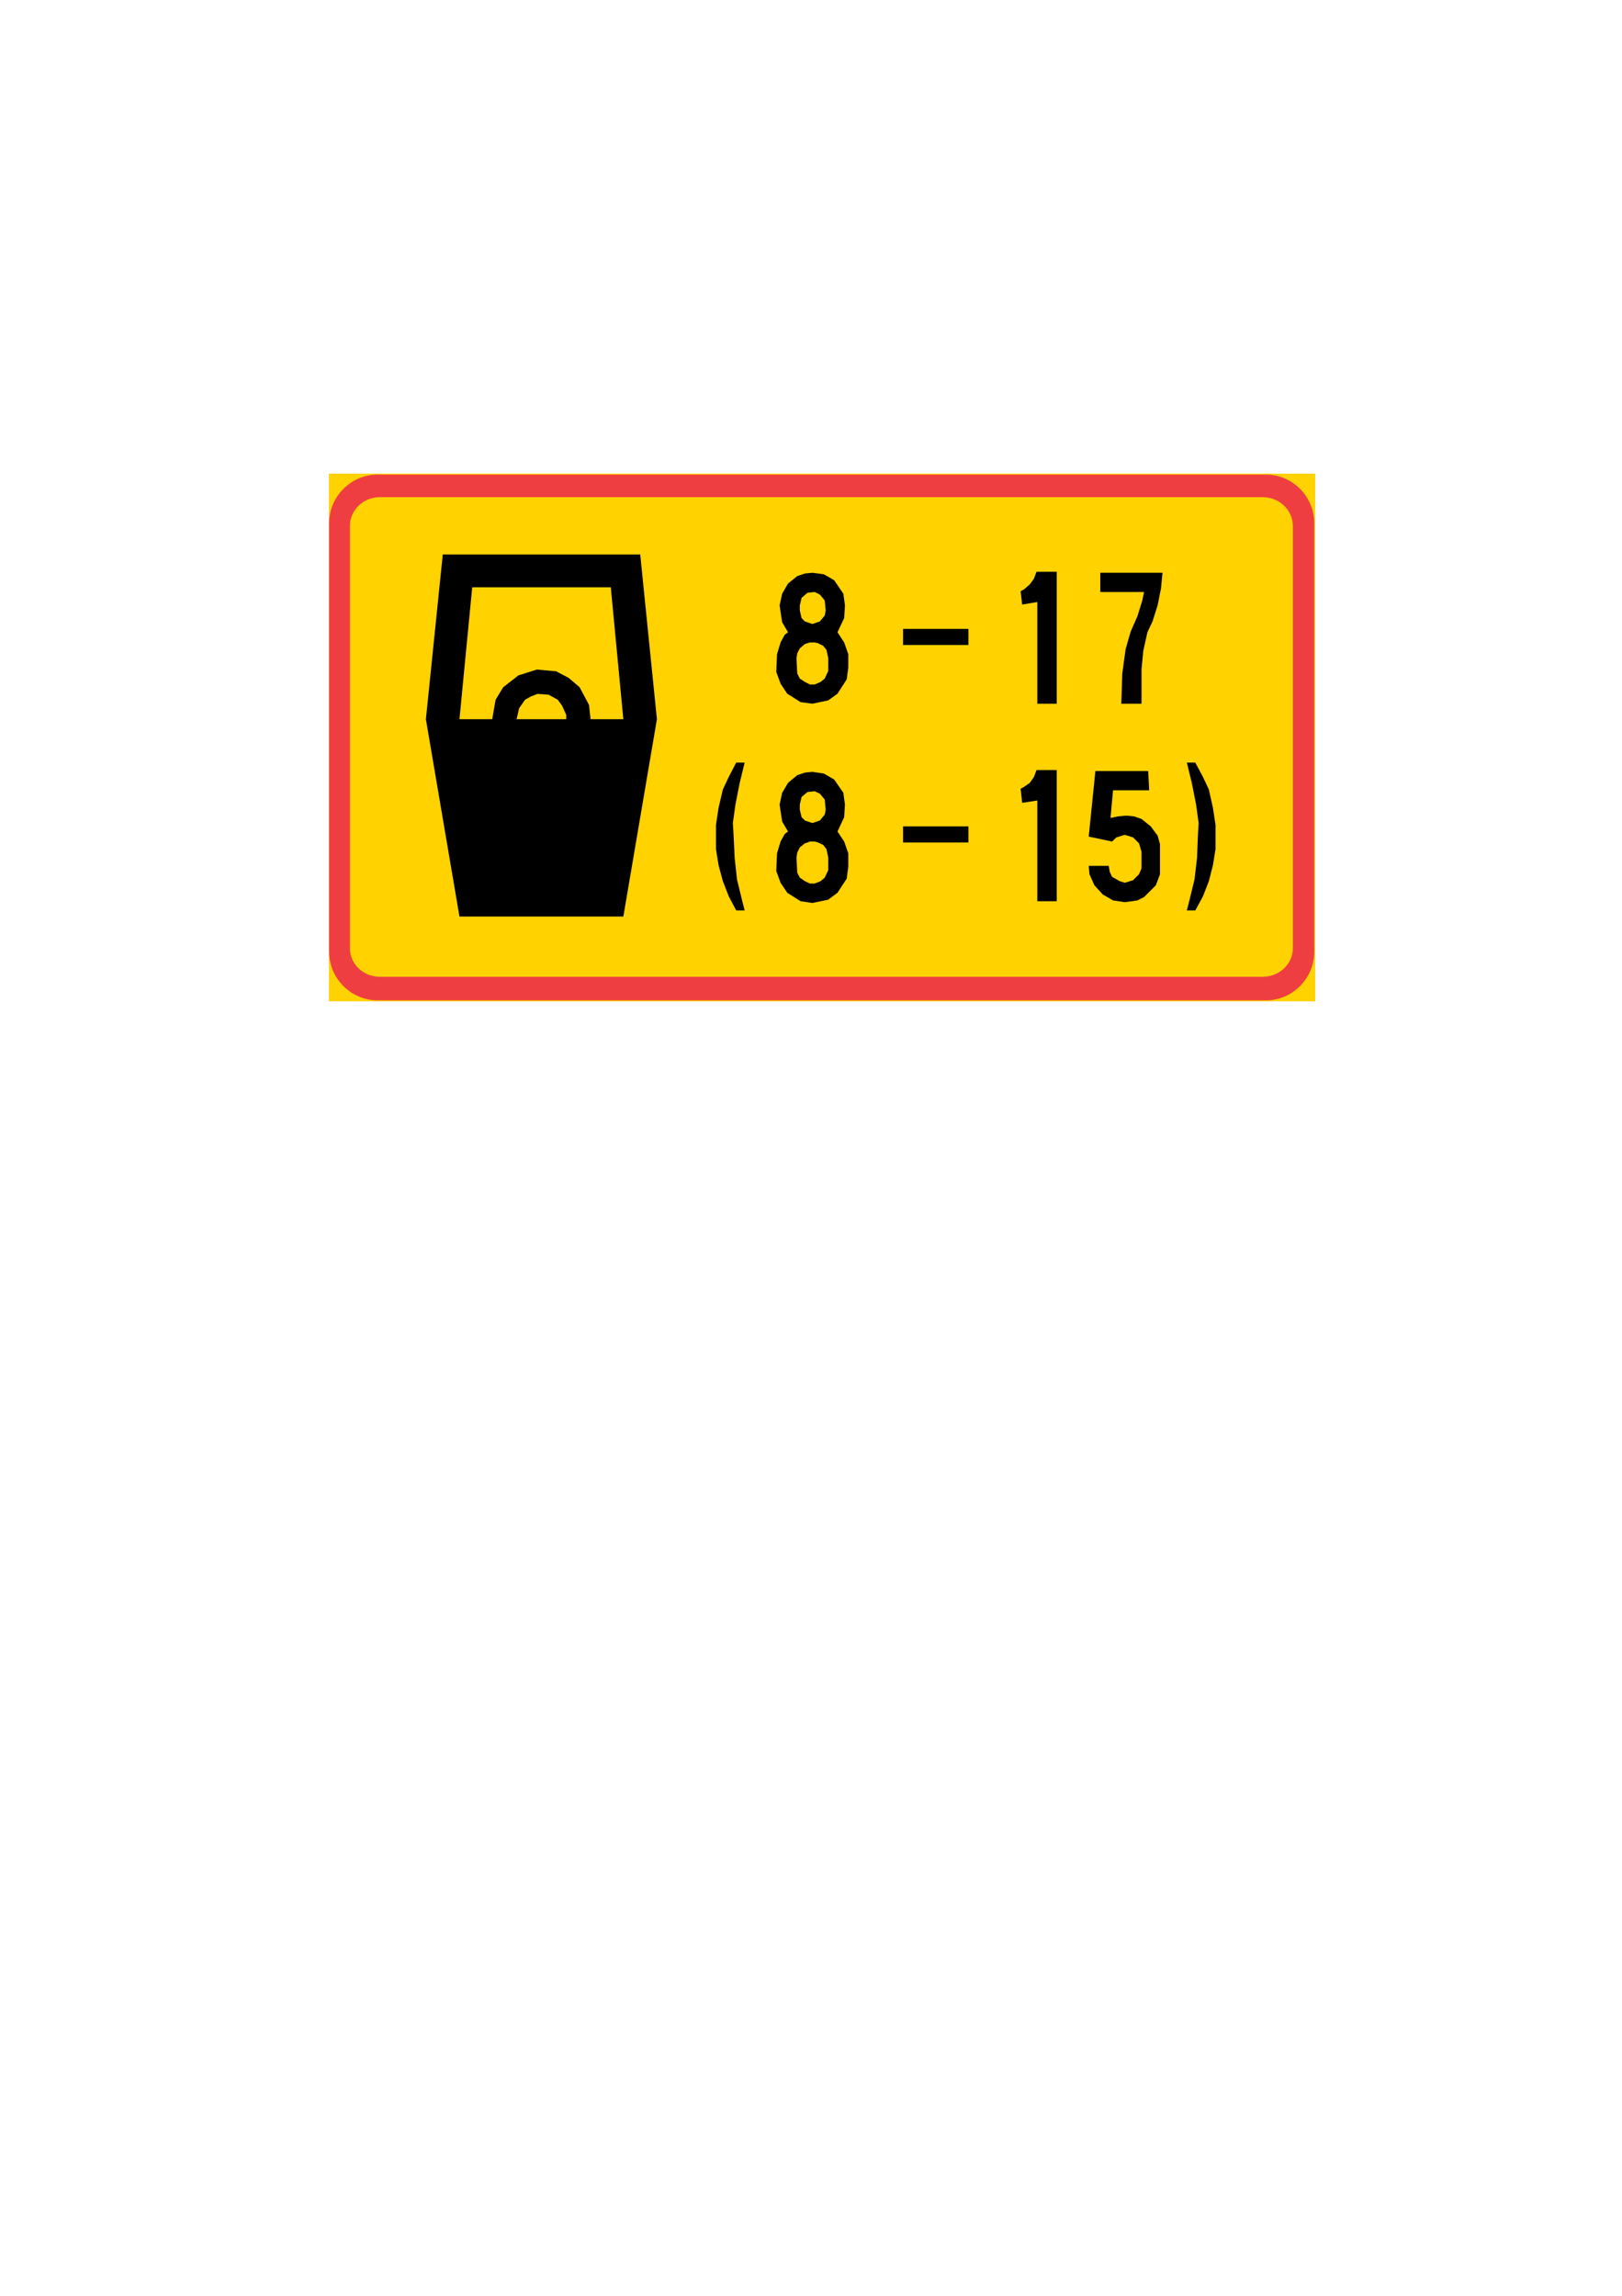 <?xml version="1.0" encoding="iso-8859-1"?>
<!-- Generator: Adobe Illustrator 15.1.0, SVG Export Plug-In . SVG Version: 6.00 Build 0)  -->
<!DOCTYPE svg PUBLIC "-//W3C//DTD SVG 1.1//EN" "http://www.w3.org/Graphics/SVG/1.1/DTD/svg11.dtd">
<svg version="1.1" xmlns="http://www.w3.org/2000/svg" xmlns:xlink="http://www.w3.org/1999/xlink" x="0px" y="0px" width="595px"
	 height="842px" viewBox="0 0 595 842" style="enable-background:new 0 0 595 842;" xml:space="preserve">
<g id="Kuvataso_1">
</g>
<g id="_x30_">
</g>
<g id="HATPUN">
</g>
<g id="HATKEL">
</g>
<g id="HAT">
	<g>
		<rect x="120.664" y="173.696" style="fill-rule:evenodd;clip-rule:evenodd;fill:#FFD200;" width="361.8" height="193.536"/>
		<path style="fill-rule:evenodd;clip-rule:evenodd;fill:#EF3E42;" d="M464.392,174.056H301.24v8.28h162
			c6.048,0,11.016,4.752,11.016,10.512v154.944c0,5.76-4.968,10.44-11.016,10.44h-162v8.64h163.152
			c9.792,0,17.712-8.064,17.712-17.856V191.912C482.104,182.12,474.184,174.056,464.392,174.056z M301.24,174.056H138.52
			c-9.792,0-17.784,8.064-17.784,17.856v157.104c0,9.792,7.992,17.856,17.784,17.856h162.72v-8.64H139.312
			c-6.048,0-10.944-4.68-10.944-10.44V192.848c0-5.76,4.896-10.512,10.944-10.512H301.24V174.056z"/>
		<polygon style="fill-rule:evenodd;clip-rule:evenodd;" points="168.544,336.128 156.232,263.768 162.424,203.36 234.856,203.36 
			240.976,263.768 228.664,336.128 		"/>
		<polygon style="fill-rule:evenodd;clip-rule:evenodd;fill:#FFD200;" points="168.544,263.768 173.224,215.384 224.056,215.384 
			228.664,263.768 216.64,263.768 216.064,258.512 212.608,252.032 208.648,248.648 204.04,246.2 196.912,245.552 190.144,247.712 
			184.6,252.032 181.792,256.64 180.568,263.768 		"/>
		<polygon style="fill-rule:evenodd;clip-rule:evenodd;fill:#FFD200;" points="189.496,263.768 190.432,259.736 192.592,256.64 
			194.752,255.416 197.2,254.48 201.232,254.768 204.616,256.64 206.2,258.8 207.712,262.184 207.712,263.768 		"/>
		<g>
			<polygon style="fill-rule:evenodd;clip-rule:evenodd;" points="295.264,210.344 298,210.056 302.248,210.632 305.992,212.792 
				309.376,217.76 309.952,222.008 309.664,226.688 307.792,230.648 307.216,231.872 309.664,235.616 311.176,239.936 
				311.176,244.832 310.6,249.152 307.216,254.408 303.832,256.856 298,258.08 293.68,257.504 288.784,254.408 286.336,250.736 
				284.752,246.416 285.04,239.936 286.336,235.616 287.848,232.808 289.072,231.872 286.912,228.2 285.976,222.008 286.912,217.76 
				289.072,214.016 292.456,211.28 			"/>
			<polygon style="fill-rule:evenodd;clip-rule:evenodd;fill:#FFD200;" points="294.04,219.272 296.2,217.4 298.864,217.112 
				300.736,218.048 302.536,220.208 302.896,223.88 302.536,225.752 300.736,227.912 298,228.848 295.264,227.912 294.04,226.688 
				293.392,223.88 293.392,222.008 			"/>
			<polygon style="fill-rule:evenodd;clip-rule:evenodd;fill:#FFD200;" points="293.392,237.776 295.264,236.192 296.2,235.904 
				297.064,235.616 298.864,235.616 300.088,235.904 301.96,236.84 303.184,238.352 303.832,241.448 303.832,246.056 
				302.536,248.864 301.024,250.088 298.864,251.024 297.064,251.024 295.264,250.088 293.392,248.864 292.456,246.992 
				292.168,241.448 292.456,239.576 			"/>
			<polygon style="fill-rule:evenodd;clip-rule:evenodd;" points="295.264,283.352 298,283.064 302.248,283.712 305.992,285.872 
				309.376,290.768 309.952,295.088 309.664,299.696 307.792,303.728 307.216,304.952 309.664,308.624 311.176,312.944 
				311.176,317.912 310.6,322.232 307.216,327.416 303.832,329.936 298,331.16 293.68,330.512 288.784,327.416 286.336,323.744 
				284.752,319.424 285.04,312.944 286.336,308.624 287.848,305.888 289.072,304.952 286.912,301.28 285.976,295.088 
				286.912,290.768 289.072,287.096 292.456,284.288 			"/>
			<polygon style="fill-rule:evenodd;clip-rule:evenodd;fill:#FFD200;" points="294.04,292.28 296.2,290.48 298.864,290.192 
				300.736,291.056 302.536,293.216 302.896,296.96 302.536,298.76 300.736,300.92 298,301.856 295.264,300.92 294.04,299.696 
				293.392,296.96 293.392,295.088 			"/>
			<polygon style="fill-rule:evenodd;clip-rule:evenodd;fill:#FFD200;" points="293.392,310.784 295.264,309.272 296.2,308.984 
				297.064,308.624 298.864,308.624 300.088,308.984 301.96,309.848 303.184,311.432 303.832,314.528 303.832,319.136 
				302.536,321.872 301.024,323.168 298.864,324.032 297.064,324.032 295.264,323.168 293.392,321.872 292.456,320.072 
				292.168,314.528 292.456,312.656 			"/>
			<rect x="331.264" y="230.648" style="fill-rule:evenodd;clip-rule:evenodd;" width="23.976" height="5.904"/>
			<polygon style="fill-rule:evenodd;clip-rule:evenodd;" points="380.512,258.08 387.64,258.08 387.64,209.696 380.224,209.696 
				379.288,212.216 377.776,214.304 375.616,216.176 374.392,216.824 374.968,221.72 380.512,220.784 			"/>
			<rect x="331.264" y="303.08" style="fill-rule:evenodd;clip-rule:evenodd;" width="23.976" height="5.904"/>
			<polygon style="fill-rule:evenodd;clip-rule:evenodd;" points="380.512,330.512 387.64,330.512 387.64,282.416 380.224,282.416 
				379.288,284.936 377.776,287.096 375.616,288.608 374.392,289.256 374.968,294.44 380.512,293.576 			"/>
			<polygon style="fill-rule:evenodd;clip-rule:evenodd;" points="435.376,333.896 438.472,333.896 441.28,328.712 443.44,323.168 
				444.952,317.264 445.888,311.432 445.888,302.504 444.952,296.312 443.44,289.544 441.28,284.936 438.472,279.68 435.376,279.68 
				437.248,287.384 438.76,295.088 439.696,301.856 439.408,306.824 439.12,314.528 438.184,322.52 436.312,330.224 			"/>
			<polygon style="fill-rule:evenodd;clip-rule:evenodd;" points="403.624,217.112 403.624,210.056 426.448,210.056 
				425.872,215.888 424.648,222.008 422.776,227.912 420.904,231.872 419.392,238.712 418.744,245.48 418.744,248.864 
				418.744,258.08 411.328,258.08 411.688,246.992 412.912,238.064 414.784,231.584 417.232,226.04 419.032,220.208 419.68,217.112 
							"/>
			<polygon style="fill-rule:evenodd;clip-rule:evenodd;" points="399.376,306.824 407.944,308.624 409.528,307.112 
				412.624,306.176 415.648,307.112 417.808,309.272 418.744,312.368 418.744,318.488 417.808,320.648 415.648,322.808 
				412.624,323.744 410.752,323.168 407.944,321.584 407.08,319.712 406.72,317.552 399.376,317.552 399.664,320.648 
				401.464,324.68 404.56,328.064 408.304,330.224 412.624,330.872 417.232,330.224 419.68,329 424,324.68 425.512,320.648 
				425.512,309.56 424.648,306.464 422.128,303.08 418.744,300.344 416.008,299.408 413.2,299.12 410.104,299.408 407.368,299.984 
				408.304,289.832 421.552,289.832 421.192,282.776 401.824,282.776 			"/>
			<polygon style="fill-rule:evenodd;clip-rule:evenodd;" points="273.16,333.896 270.064,333.896 267.328,328.712 265.168,323.168 
				263.584,317.264 262.648,311.432 262.648,302.504 263.584,296.312 265.168,289.544 267.328,284.936 270.064,279.68 
				273.16,279.68 271.288,287.384 269.776,295.088 268.84,301.856 269.128,306.824 269.488,314.528 270.352,322.52 272.224,330.224 
							"/>
		</g>
	</g>
</g>
</svg>
